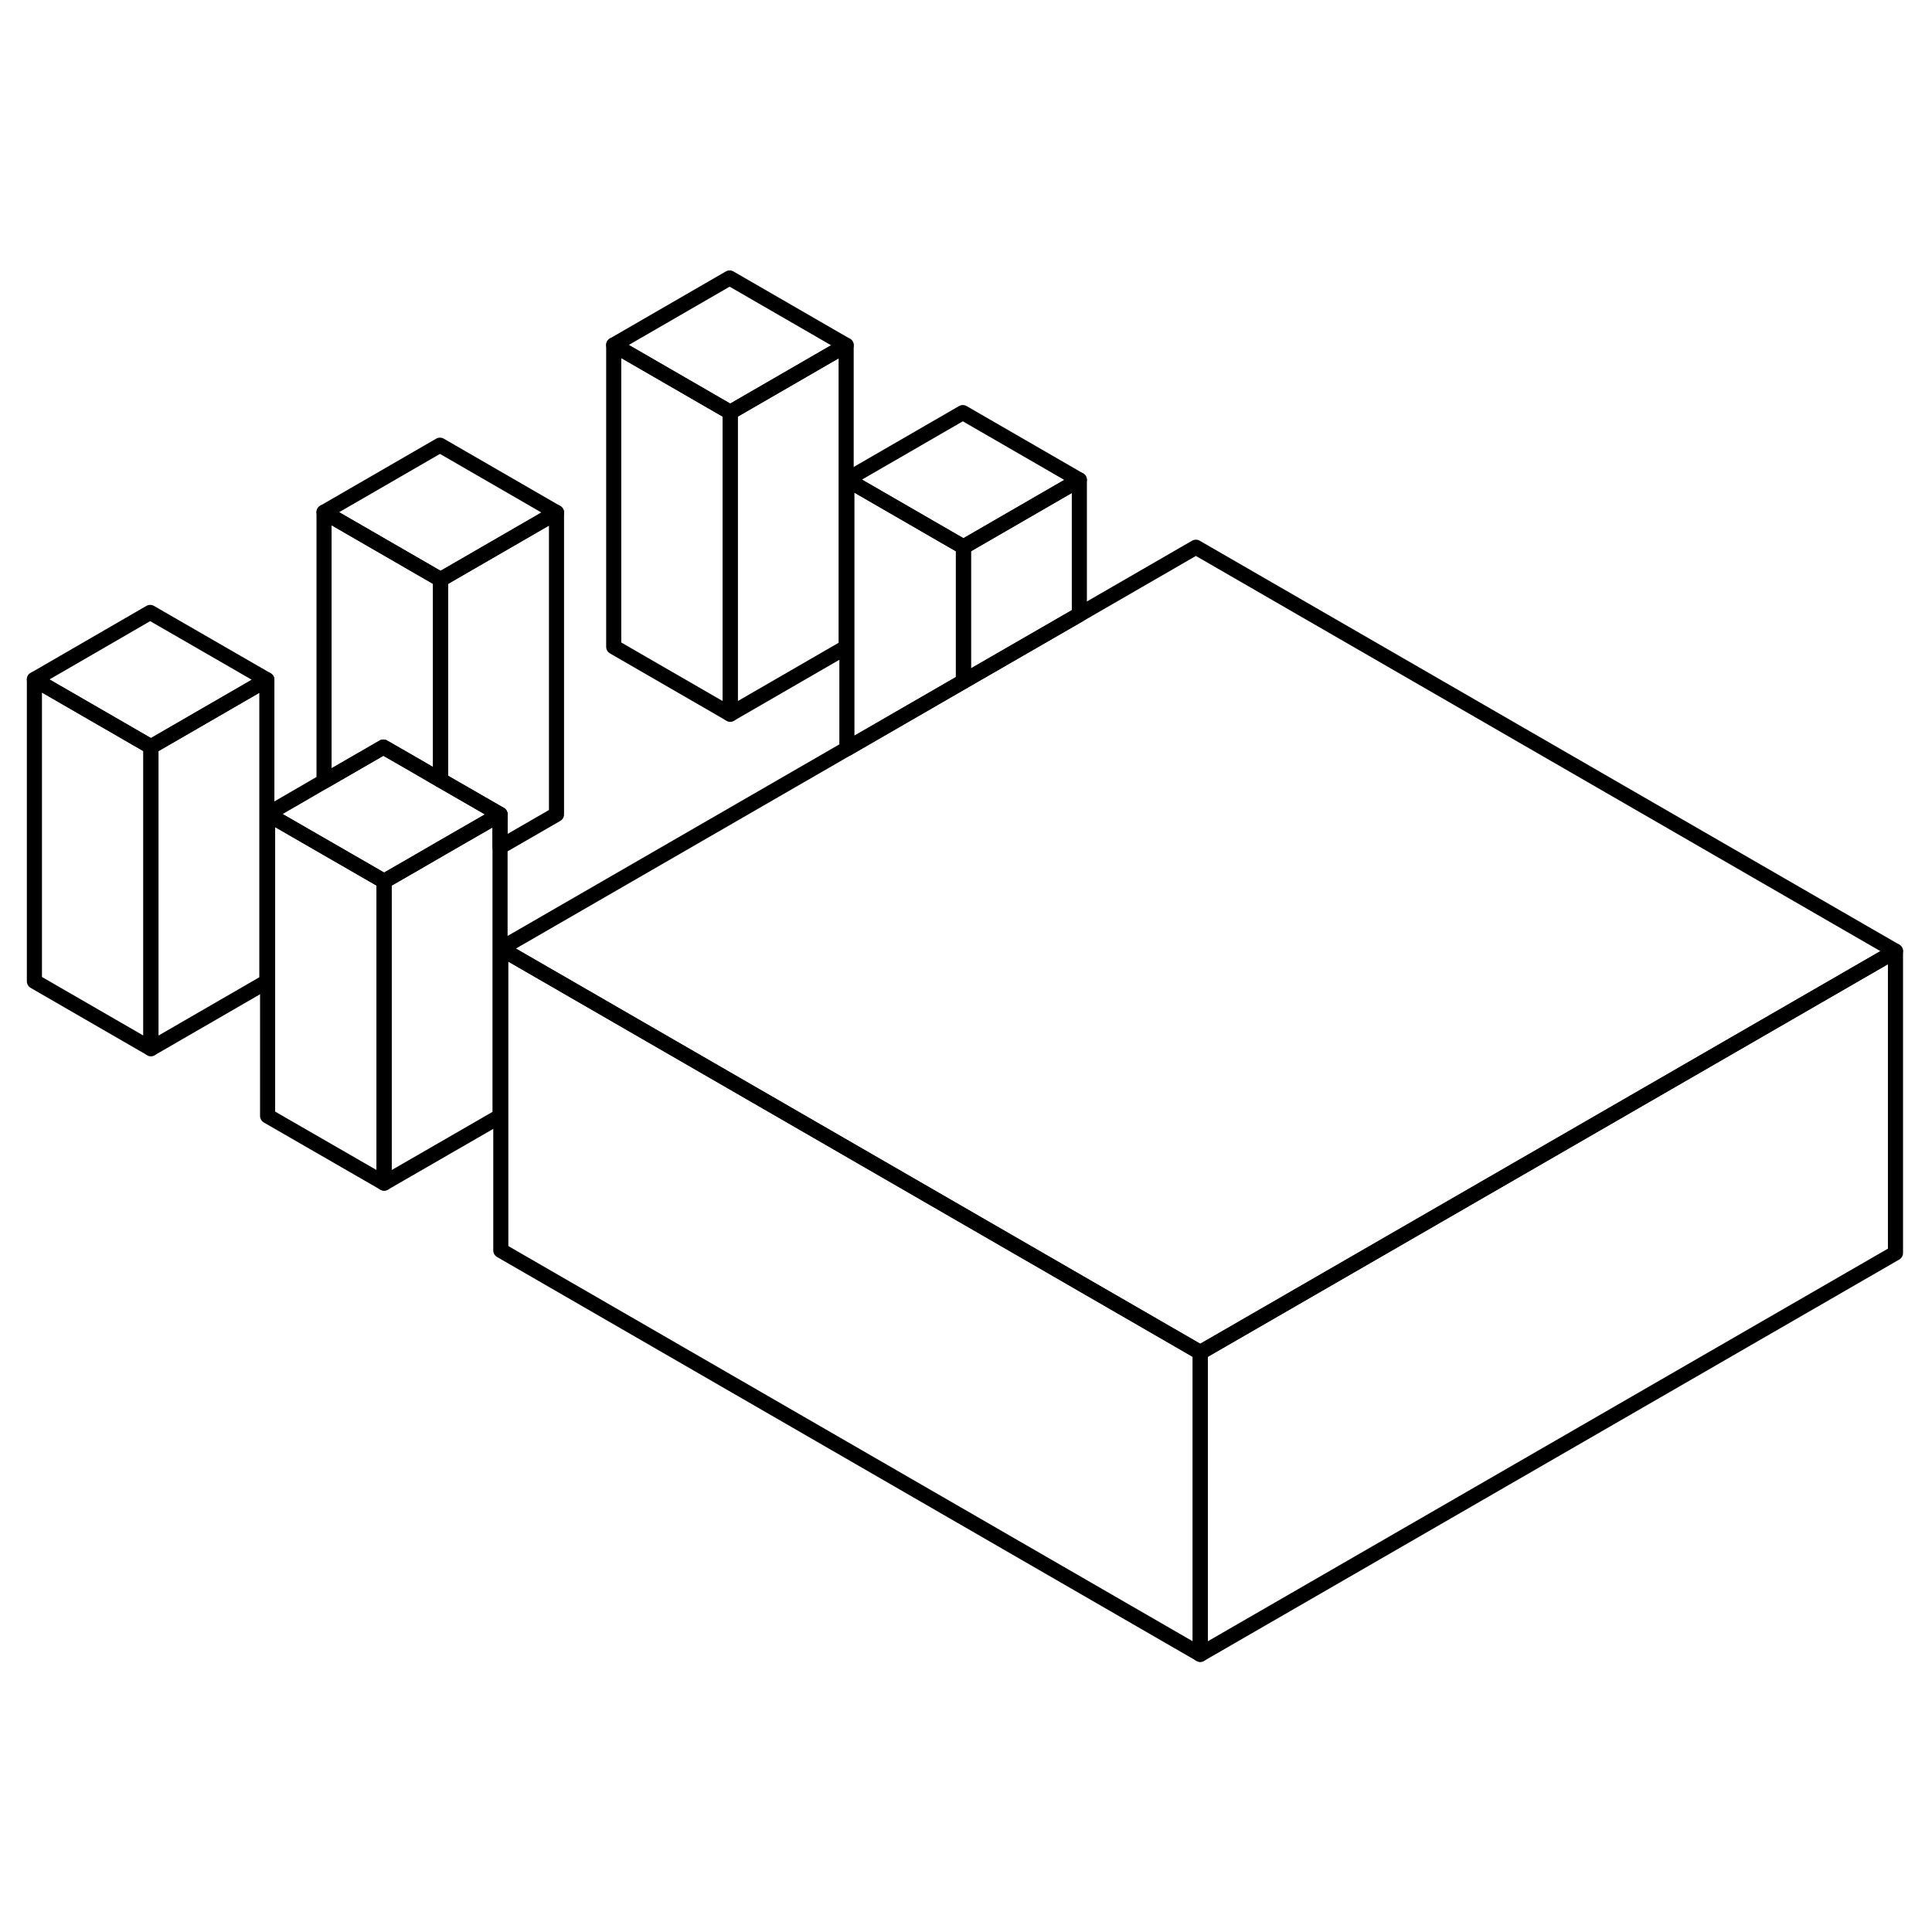 <svg width="24" height="24" viewBox="0 0 128 97" fill="none" xmlns="http://www.w3.org/2000/svg" stroke-width="1px" stroke-linecap="round" stroke-linejoin="round">
    <path d="M48.38 11.815V31.815L40.66 27.355V7.355L48.38 11.815Z" stroke="currentColor" stroke-linejoin="round"/>
    <path d="M9.999 33.975V53.975L2.279 49.515V29.515L9.999 33.975Z" stroke="currentColor" stroke-linejoin="round"/>
    <path d="M25.449 42.885V62.885L17.729 58.435V38.435L25.449 42.885Z" stroke="currentColor" stroke-linejoin="round"/>
    <path d="M71.509 16.295L63.83 20.735L56.109 16.275L63.789 11.835L71.509 16.295Z" stroke="currentColor" stroke-linejoin="round"/>
    <path d="M56.06 7.375L48.38 11.815L40.66 7.355L48.34 2.915L56.06 7.375Z" stroke="currentColor" stroke-linejoin="round"/>
    <path d="M125.58 47.515L108.26 57.515L79.52 74.105L50.5 57.345L33.18 47.345L56.11 34.105L63.83 29.645L71.51 25.215L79.23 20.755L125.58 47.515Z" stroke="currentColor" stroke-linejoin="round"/>
    <path d="M17.679 29.535L9.999 33.975L2.279 29.515L9.949 25.075L17.679 29.535Z" stroke="currentColor" stroke-linejoin="round"/>
    <path d="M36.869 18.455L29.189 22.895L21.469 18.435L29.149 13.995L36.869 18.455Z" stroke="currentColor" stroke-linejoin="round"/>
    <path d="M33.129 38.455L29.189 40.725L27.309 41.815L25.449 42.885L17.729 38.435L21.468 36.265L25.399 33.995L27.279 35.075L29.189 36.185L33.129 38.455Z" stroke="currentColor" stroke-linejoin="round"/>
    <path d="M125.58 47.515V67.515L79.519 94.105V74.105L108.26 57.515L125.58 47.515Z" stroke="currentColor" stroke-linejoin="round"/>
    <path d="M79.52 74.105V94.105L33.18 67.345V47.345L50.5 57.345L79.52 74.105Z" stroke="currentColor" stroke-linejoin="round"/>
    <path d="M71.51 16.295V25.215L63.83 29.645V20.735L71.51 16.295Z" stroke="currentColor" stroke-linejoin="round"/>
    <path d="M63.83 20.735V29.645L56.109 34.105V16.275L63.83 20.735Z" stroke="currentColor" stroke-linejoin="round"/>
    <path d="M56.059 7.375V27.375L48.379 31.815V11.815L56.059 7.375Z" stroke="currentColor" stroke-linejoin="round"/>
    <path d="M36.869 18.455V38.455L33.129 40.615V38.455L29.189 36.185V22.895L36.869 18.455Z" stroke="currentColor" stroke-linejoin="round"/>
    <path d="M29.189 22.895V36.185L27.279 35.075L25.399 33.995L21.469 36.265V18.435L29.189 22.895Z" stroke="currentColor" stroke-linejoin="round"/>
    <path d="M33.129 38.455V58.455L25.449 62.885V42.885L27.309 41.815L29.189 40.725L33.129 38.455Z" stroke="currentColor" stroke-linejoin="round"/>
    <path d="M17.68 29.535V49.535L10 53.975V33.975L17.68 29.535Z" stroke="currentColor" stroke-linejoin="round"/>
</svg>